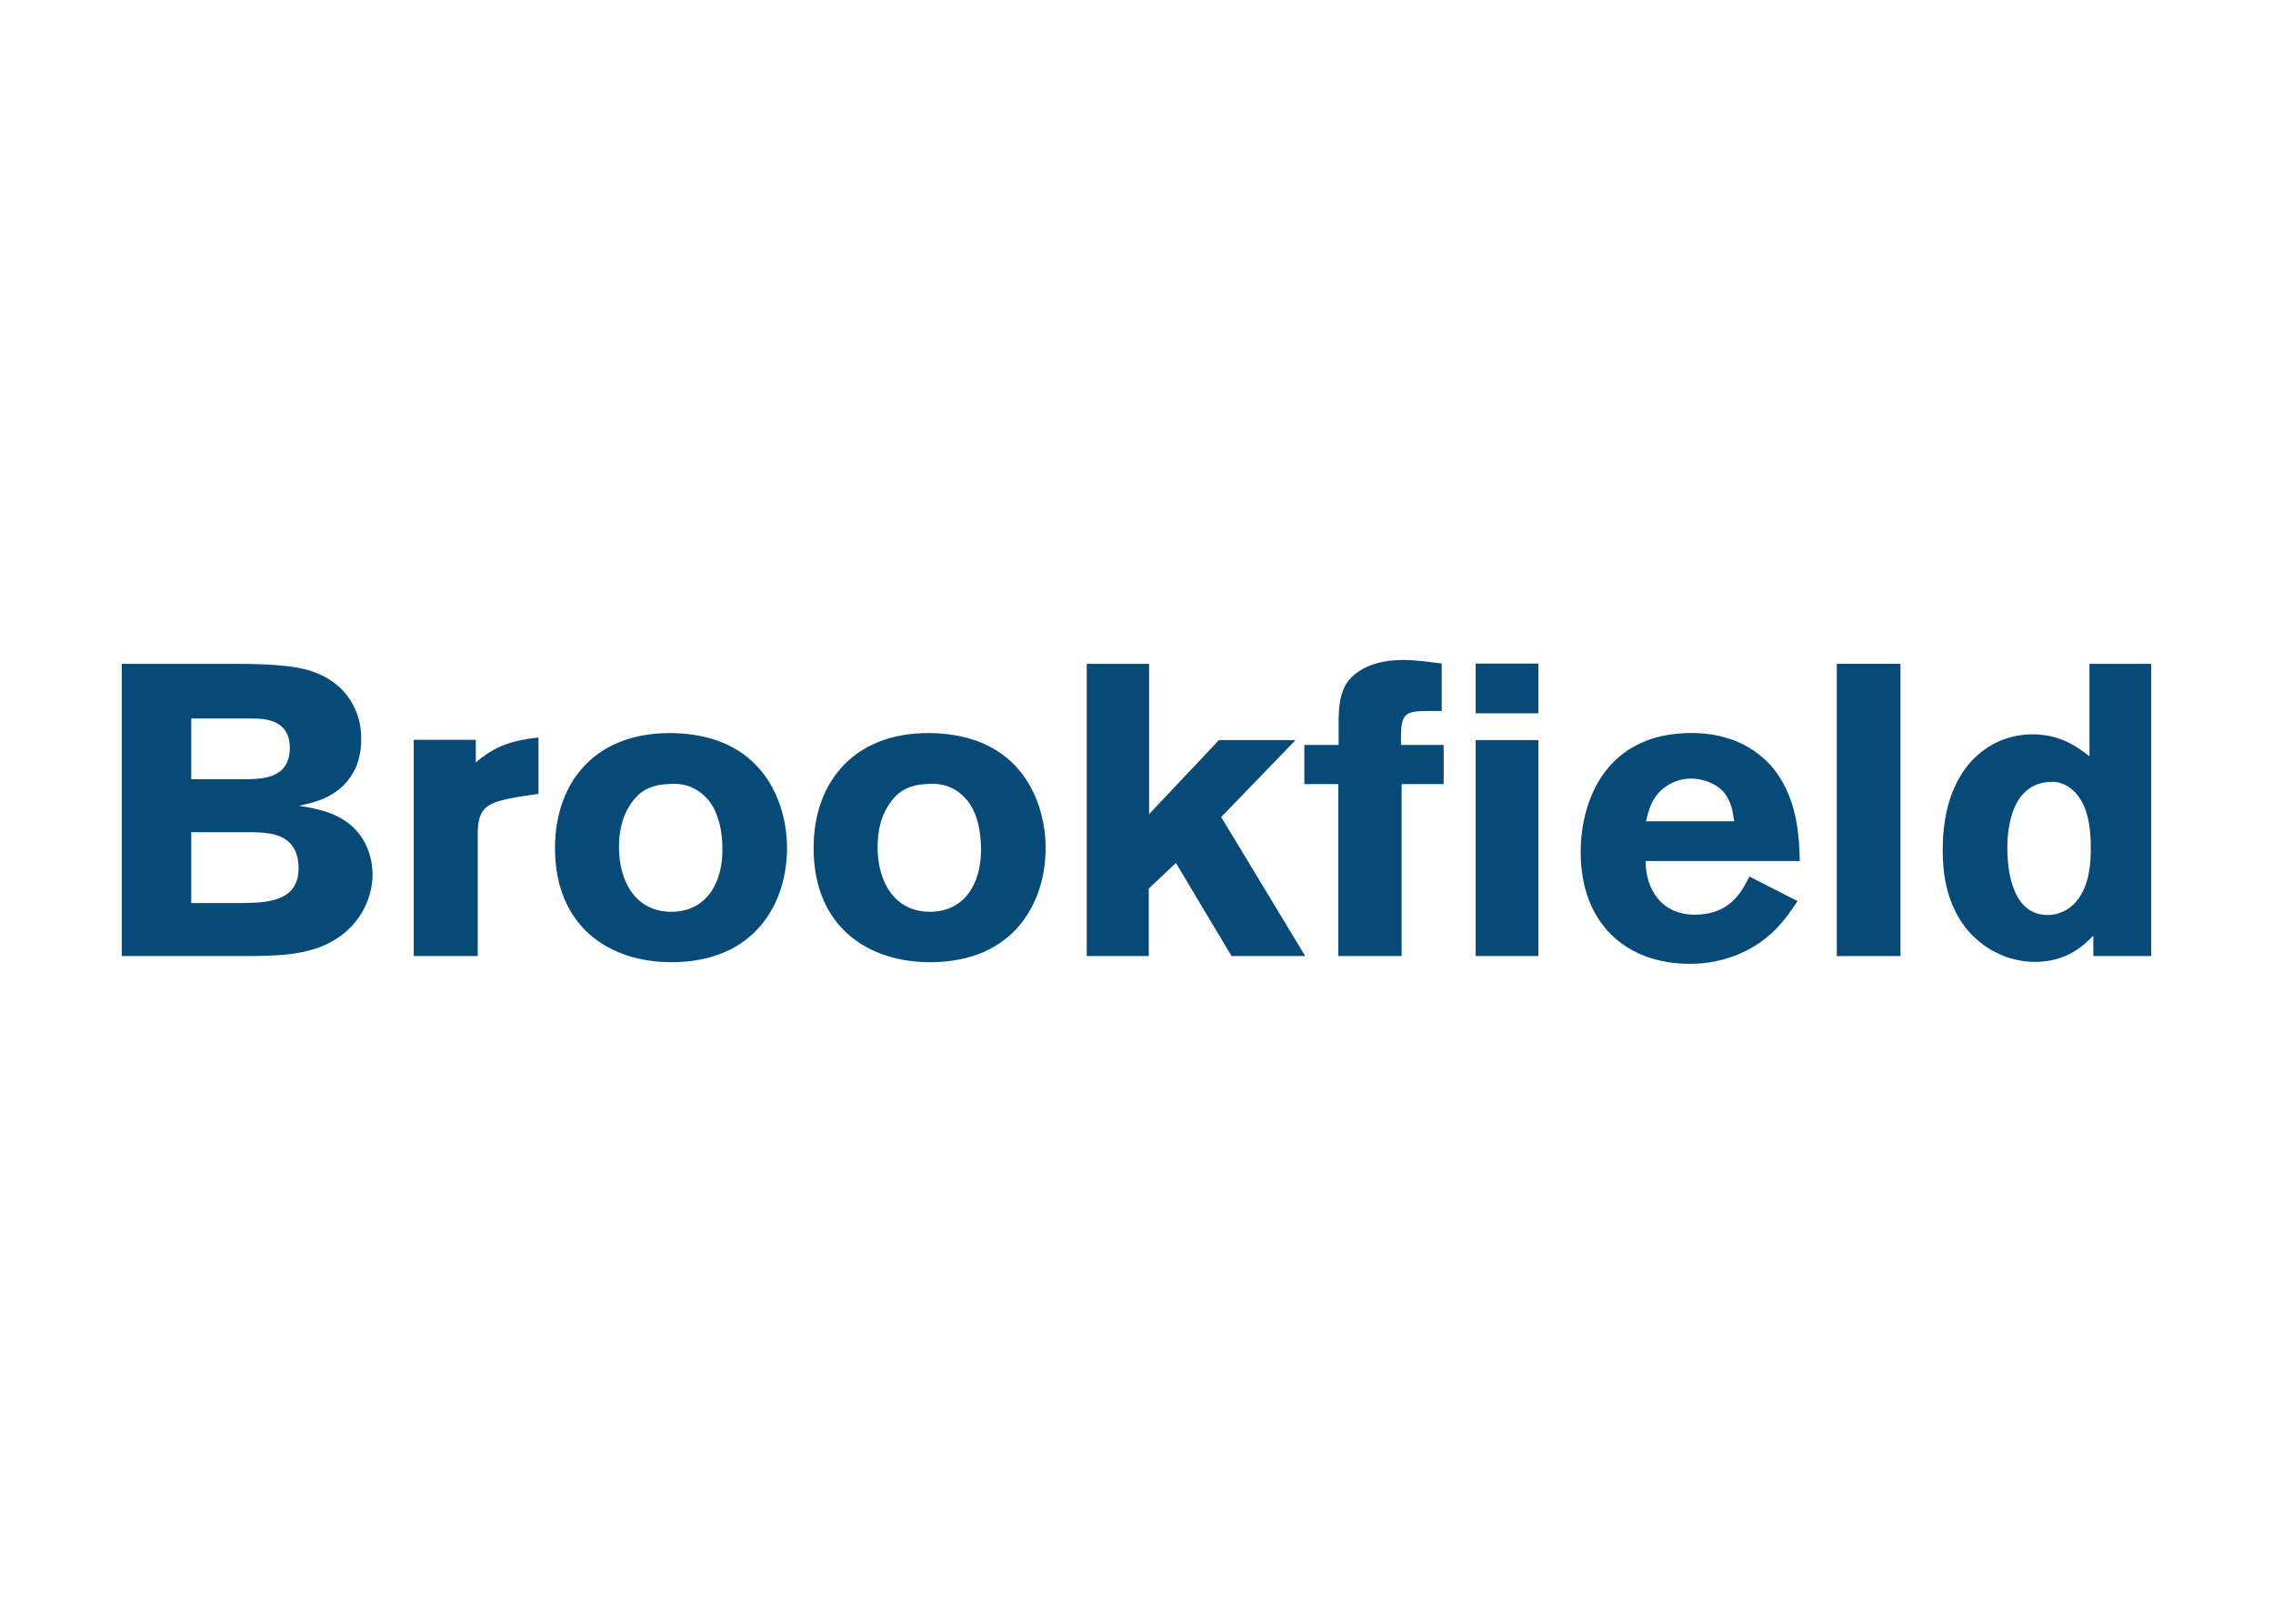 <svg clip-rule="evenodd" fill-rule="evenodd" stroke-linejoin="round" stroke-miterlimit="2" viewBox="0 0 560 400" xmlns="http://www.w3.org/2000/svg"><g fill="#074a78" fill-rule="nonzero"><path d="m1.699 0h7.442c2.031 0 3.457-.078 4.785-.645 2.207-.976 2.929-2.91 2.929-4.277 0-.996-.351-1.973-.976-2.656-.977-1.094-2.402-1.328-3.477-1.504.957-.195 2.657-.547 3.457-2.344.059-.176.313-.742.313-1.699 0-1.68-.879-3.398-3.047-4.102-1.074-.351-2.754-.429-4.609-.429h-6.817zm7.832-14.355c.84 0 2.324.078 2.324 1.777 0 1.836-1.621 1.875-2.636 1.894h-3.321v-3.671zm.196 6.875c.898.039 2.656.058 2.656 2.187 0 2.012-1.934 2.07-3.399 2.09h-3.086v-4.277z" transform="matrix(4.077 0 0 4.077 23.07 235.519)"/><path d="m5.391-13.066h-3.75v13.066h3.867v-7.344c0-1.66.547-1.933 2.383-2.265l1.289-.196v-3.398c-2.012.195-2.93.781-3.789 1.504z" transform="matrix(4.077 0 0 4.077 95.242 235.519)"/><path d="m8.32-13.457c-5-.273-7.519 2.91-7.519 6.914 0 4.824 3.34 6.914 7.031 6.914 5.098 0 6.992-3.613 6.992-6.914 0-2.383-1.172-6.602-6.504-6.914zm-.722 3.066c.547-.058 1.445-.039 2.246.723.722.684 1.074 1.816 1.074 3.262 0 2.051-1.016 3.73-3.086 3.73-2.148 0-3.164-1.816-3.164-3.906 0-.898.176-1.797.664-2.539.527-.82 1.172-1.211 2.266-1.27z" transform="matrix(4.077 0 0 4.077 133.469 235.519)"/><path d="m8.32-13.457c-5-.273-7.519 2.91-7.519 6.914 0 4.824 3.34 6.914 7.031 6.914 5.098 0 6.992-3.613 6.992-6.914 0-2.383-1.172-6.602-6.504-6.914zm-.722 3.066c.547-.058 1.445-.039 2.246.723.722.684 1.074 1.816 1.074 3.262 0 2.051-1.016 3.73-3.086 3.73-2.148 0-3.164-1.816-3.164-3.906 0-.898.176-1.797.664-2.539.527-.82 1.172-1.211 2.266-1.27z" transform="matrix(4.077 0 0 4.077 197.18 235.519)"/><path d="m1.68 0h3.75v-4.082l1.64-1.543 3.36 5.625h4.453l-5.078-8.398 4.492-4.649h-4.629l-4.219 4.473v-9.082h-3.769z" transform="matrix(4.077 0 0 4.077 260.89 235.519)"/><path d="m2.324-12.754h-2.07v2.363h2.051v10.391h3.828v-10.391h2.539v-2.363h-2.578c-.02-1.738.058-2.051 1.504-2.051h.957v-2.871c-.782-.097-1.563-.215-2.325-.215-1.835 0-2.871.664-3.359 1.309-.488.703-.527 1.562-.547 2.227zm8.281-1.914h3.79v-3.008h-3.79zm0 14.668h3.79v-13.047h-3.79z" transform="matrix(4.077 0 0 4.077 320.32 235.519)"/><path d="m10.996-4.805c-.469.938-1.191 2.305-3.301 2.305-2.07 0-2.988-1.621-2.968-3.242h9.316c-.039-1.485-.137-4.024-1.836-5.86-1.68-1.796-3.926-1.875-4.707-1.875-5.156 0-6.699 4.043-6.699 7.207 0 4.278 2.715 6.739 6.601 6.739 2.09 0 3.789-.801 4.922-1.836.684-.625 1.133-1.289 1.582-1.953zm-6.25-3.34c.137-.546.254-1.152.781-1.738.371-.39 1.016-.84 1.953-.84.665 0 1.387.254 1.875.723.547.566.645 1.309.723 1.855z" transform="matrix(4.077 0 0 4.077 386.172 235.519)"/><path d="m452.529 163.527h15.69v71.992h-15.69z" stroke-width="4.077"/><path d="m9.668-17.656v5.586c-.684-.528-1.719-1.328-3.438-1.328-2.636 0-5.429 2.031-5.429 6.953 0 .84 0 3.476 1.894 5.293 1.035.996 2.383 1.504 3.672 1.504 1.934 0 2.93-.977 3.535-1.582v1.23h3.496v-17.656zm-1.27 14.785c-.371.254-.82.391-1.25.391-1.953 0-2.441-2.227-2.441-4.043 0-.586 0-4.004 2.715-4.004.781 0 1.328.547 1.504.781.82.996.82 2.617.82 3.223 0 .722 0 2.714-1.348 3.652z" transform="matrix(4.077 0 0 4.077 475.367 235.519)"/></g></svg>